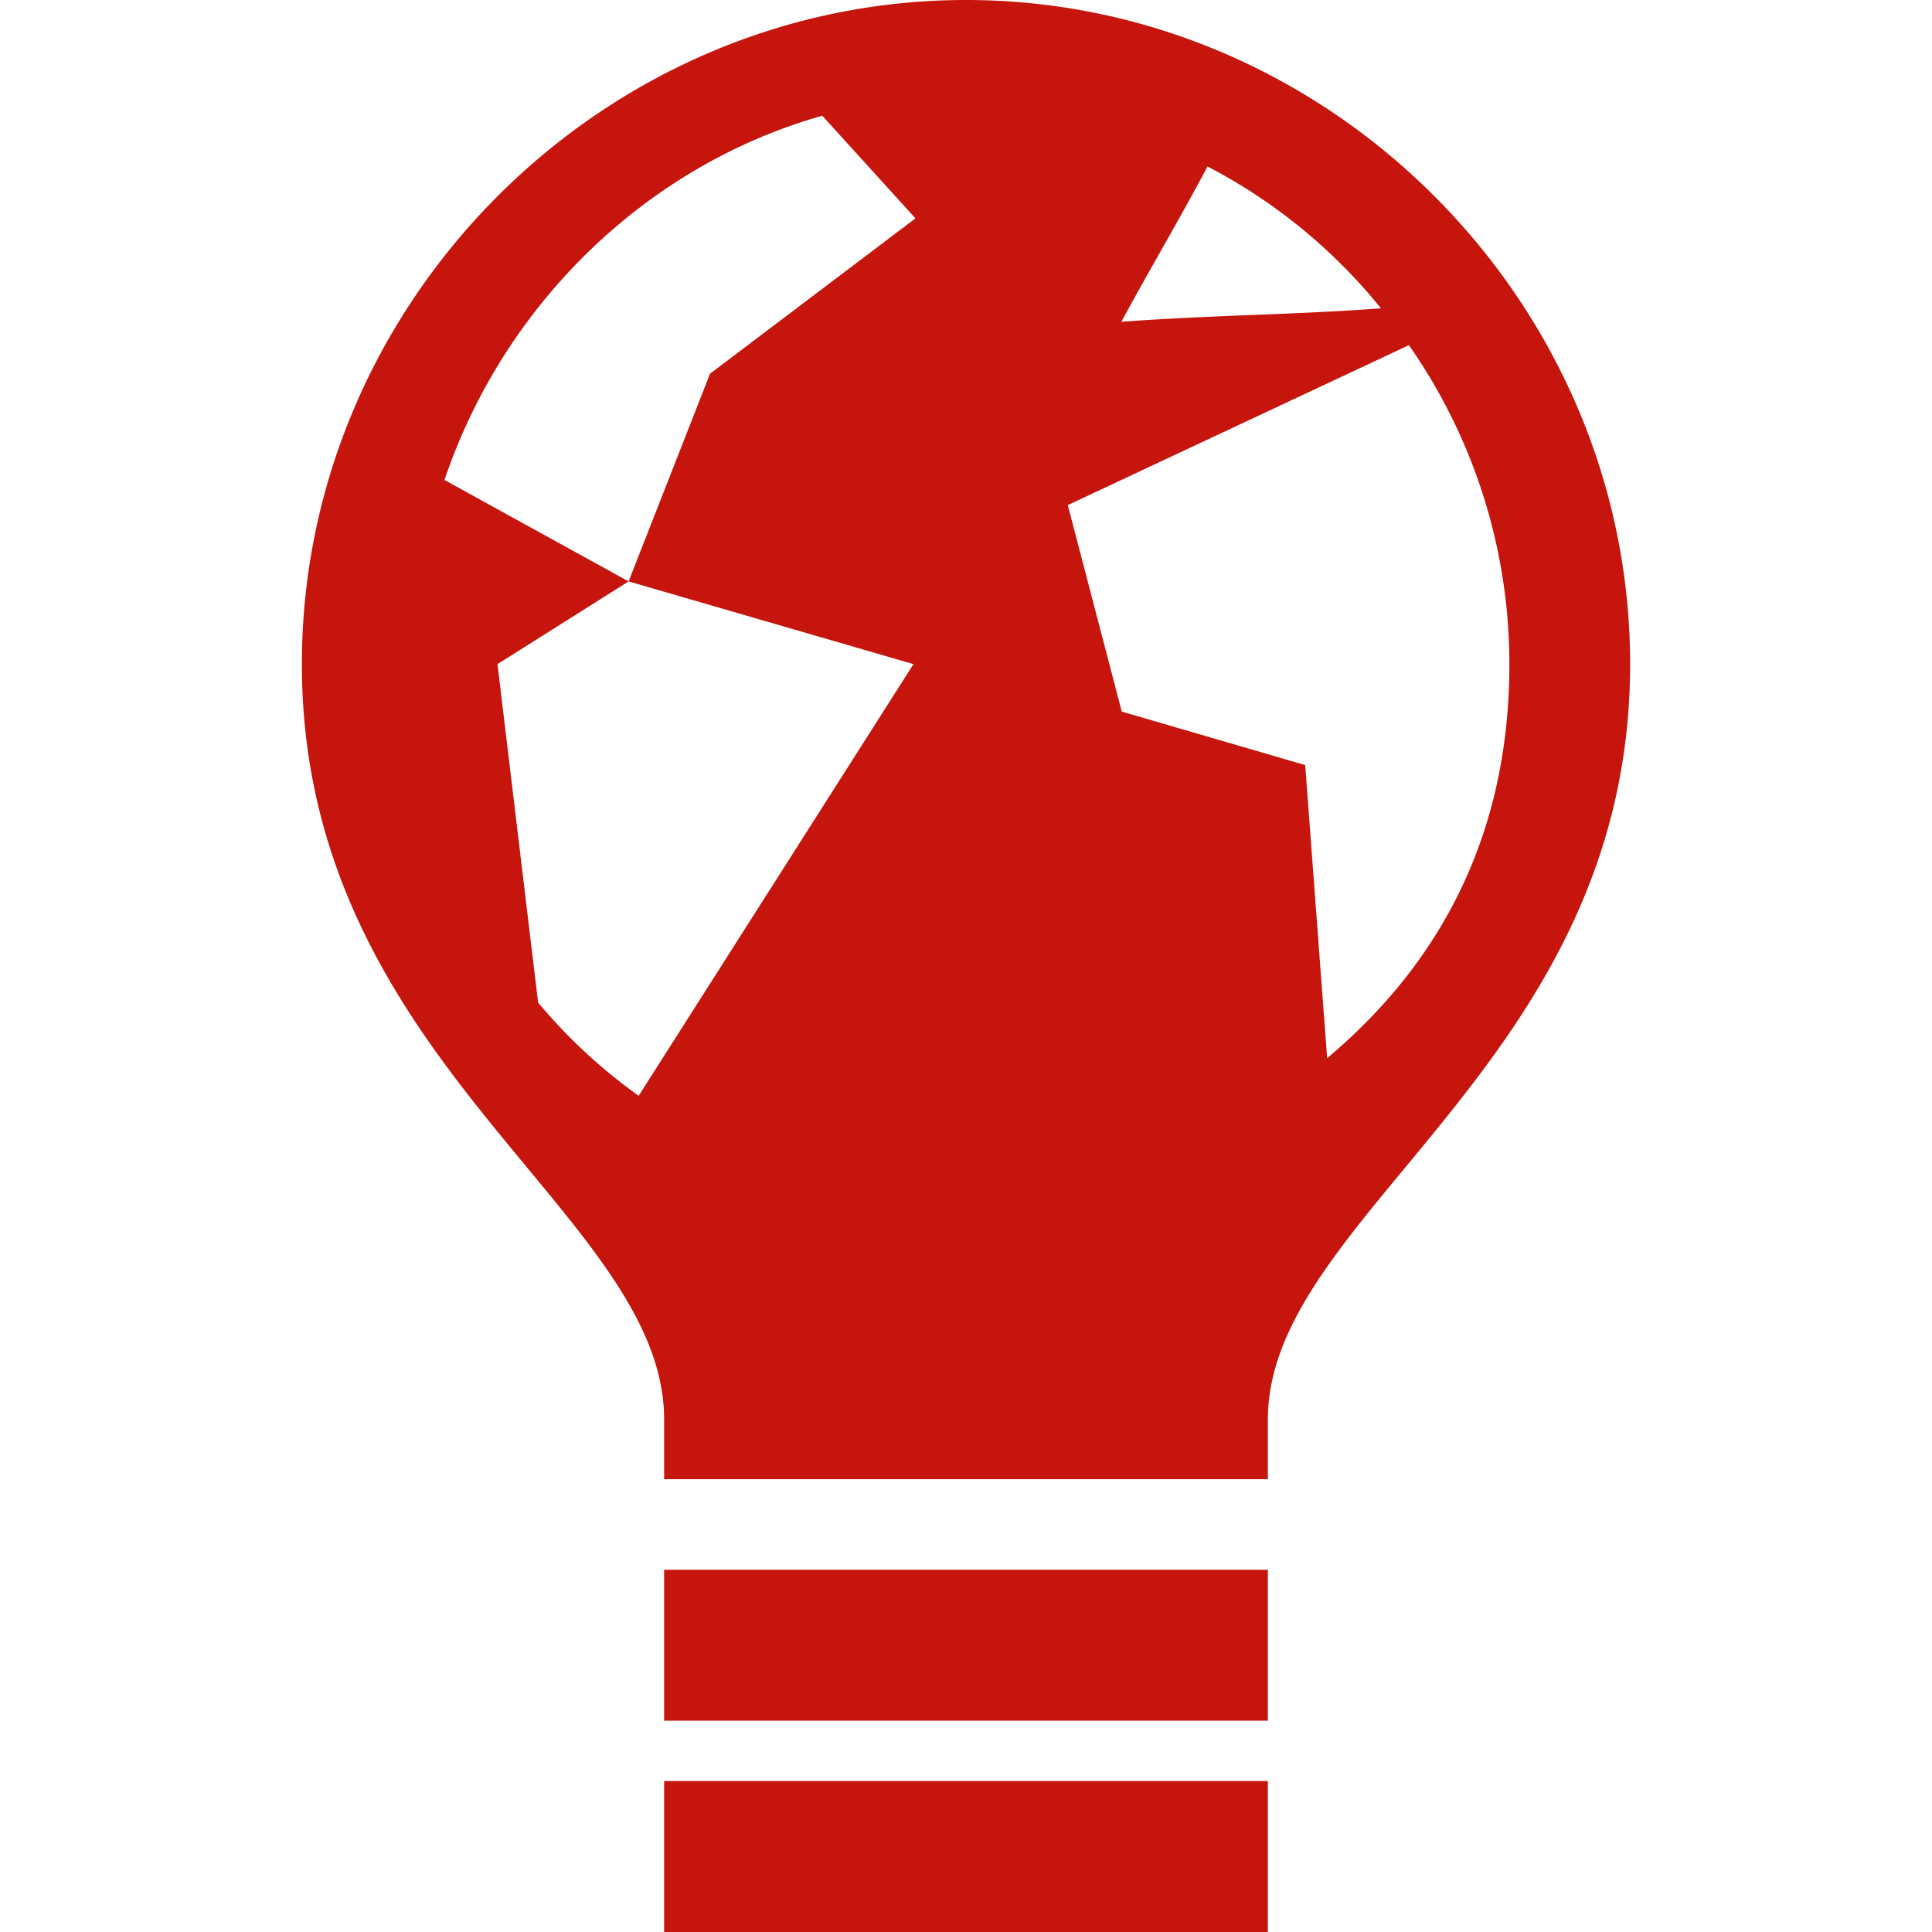 <svg width="32" height="32" viewBox="0 0 32 32" xmlns="http://www.w3.org/2000/svg">
    <g fill="#c30c04" stroke-width="0">
        <path d="M16 0C9.988 0 5 4.988 5 11c0 6.597 6 9.09 6 12.51v.99h10v-.99c0-3.407 6-5.913 6-12.51 0-6.012-4.988-11-11-11zm-2.38 1.917l1.543 1.7L11.76 6.19l-1.348 3.44-3.05-1.68c.977-2.894 3.327-5.204 6.257-6.033zm6.38.84a9.085 9.085 0 0 1 2.873 2.35c-1.485.11-2.815.112-4.3.223.49-.905.954-1.68 1.427-2.572zm3.336 2.96A9.216 9.216 0 0 1 25 11c0 2.752-1.084 4.9-3.018 6.527l-.364-4.855-3.038-.886-.894-3.42zM10.412 9.63L15.13 11l-4.552 7.15a8.965 8.965 0 0 1-1.665-1.544L8.24 11zM11 26h10v2.5H11zM11 29.5h10V32H11z" opacity=".96" paint-order="markers fill stroke"/>
    </g>
</svg>
